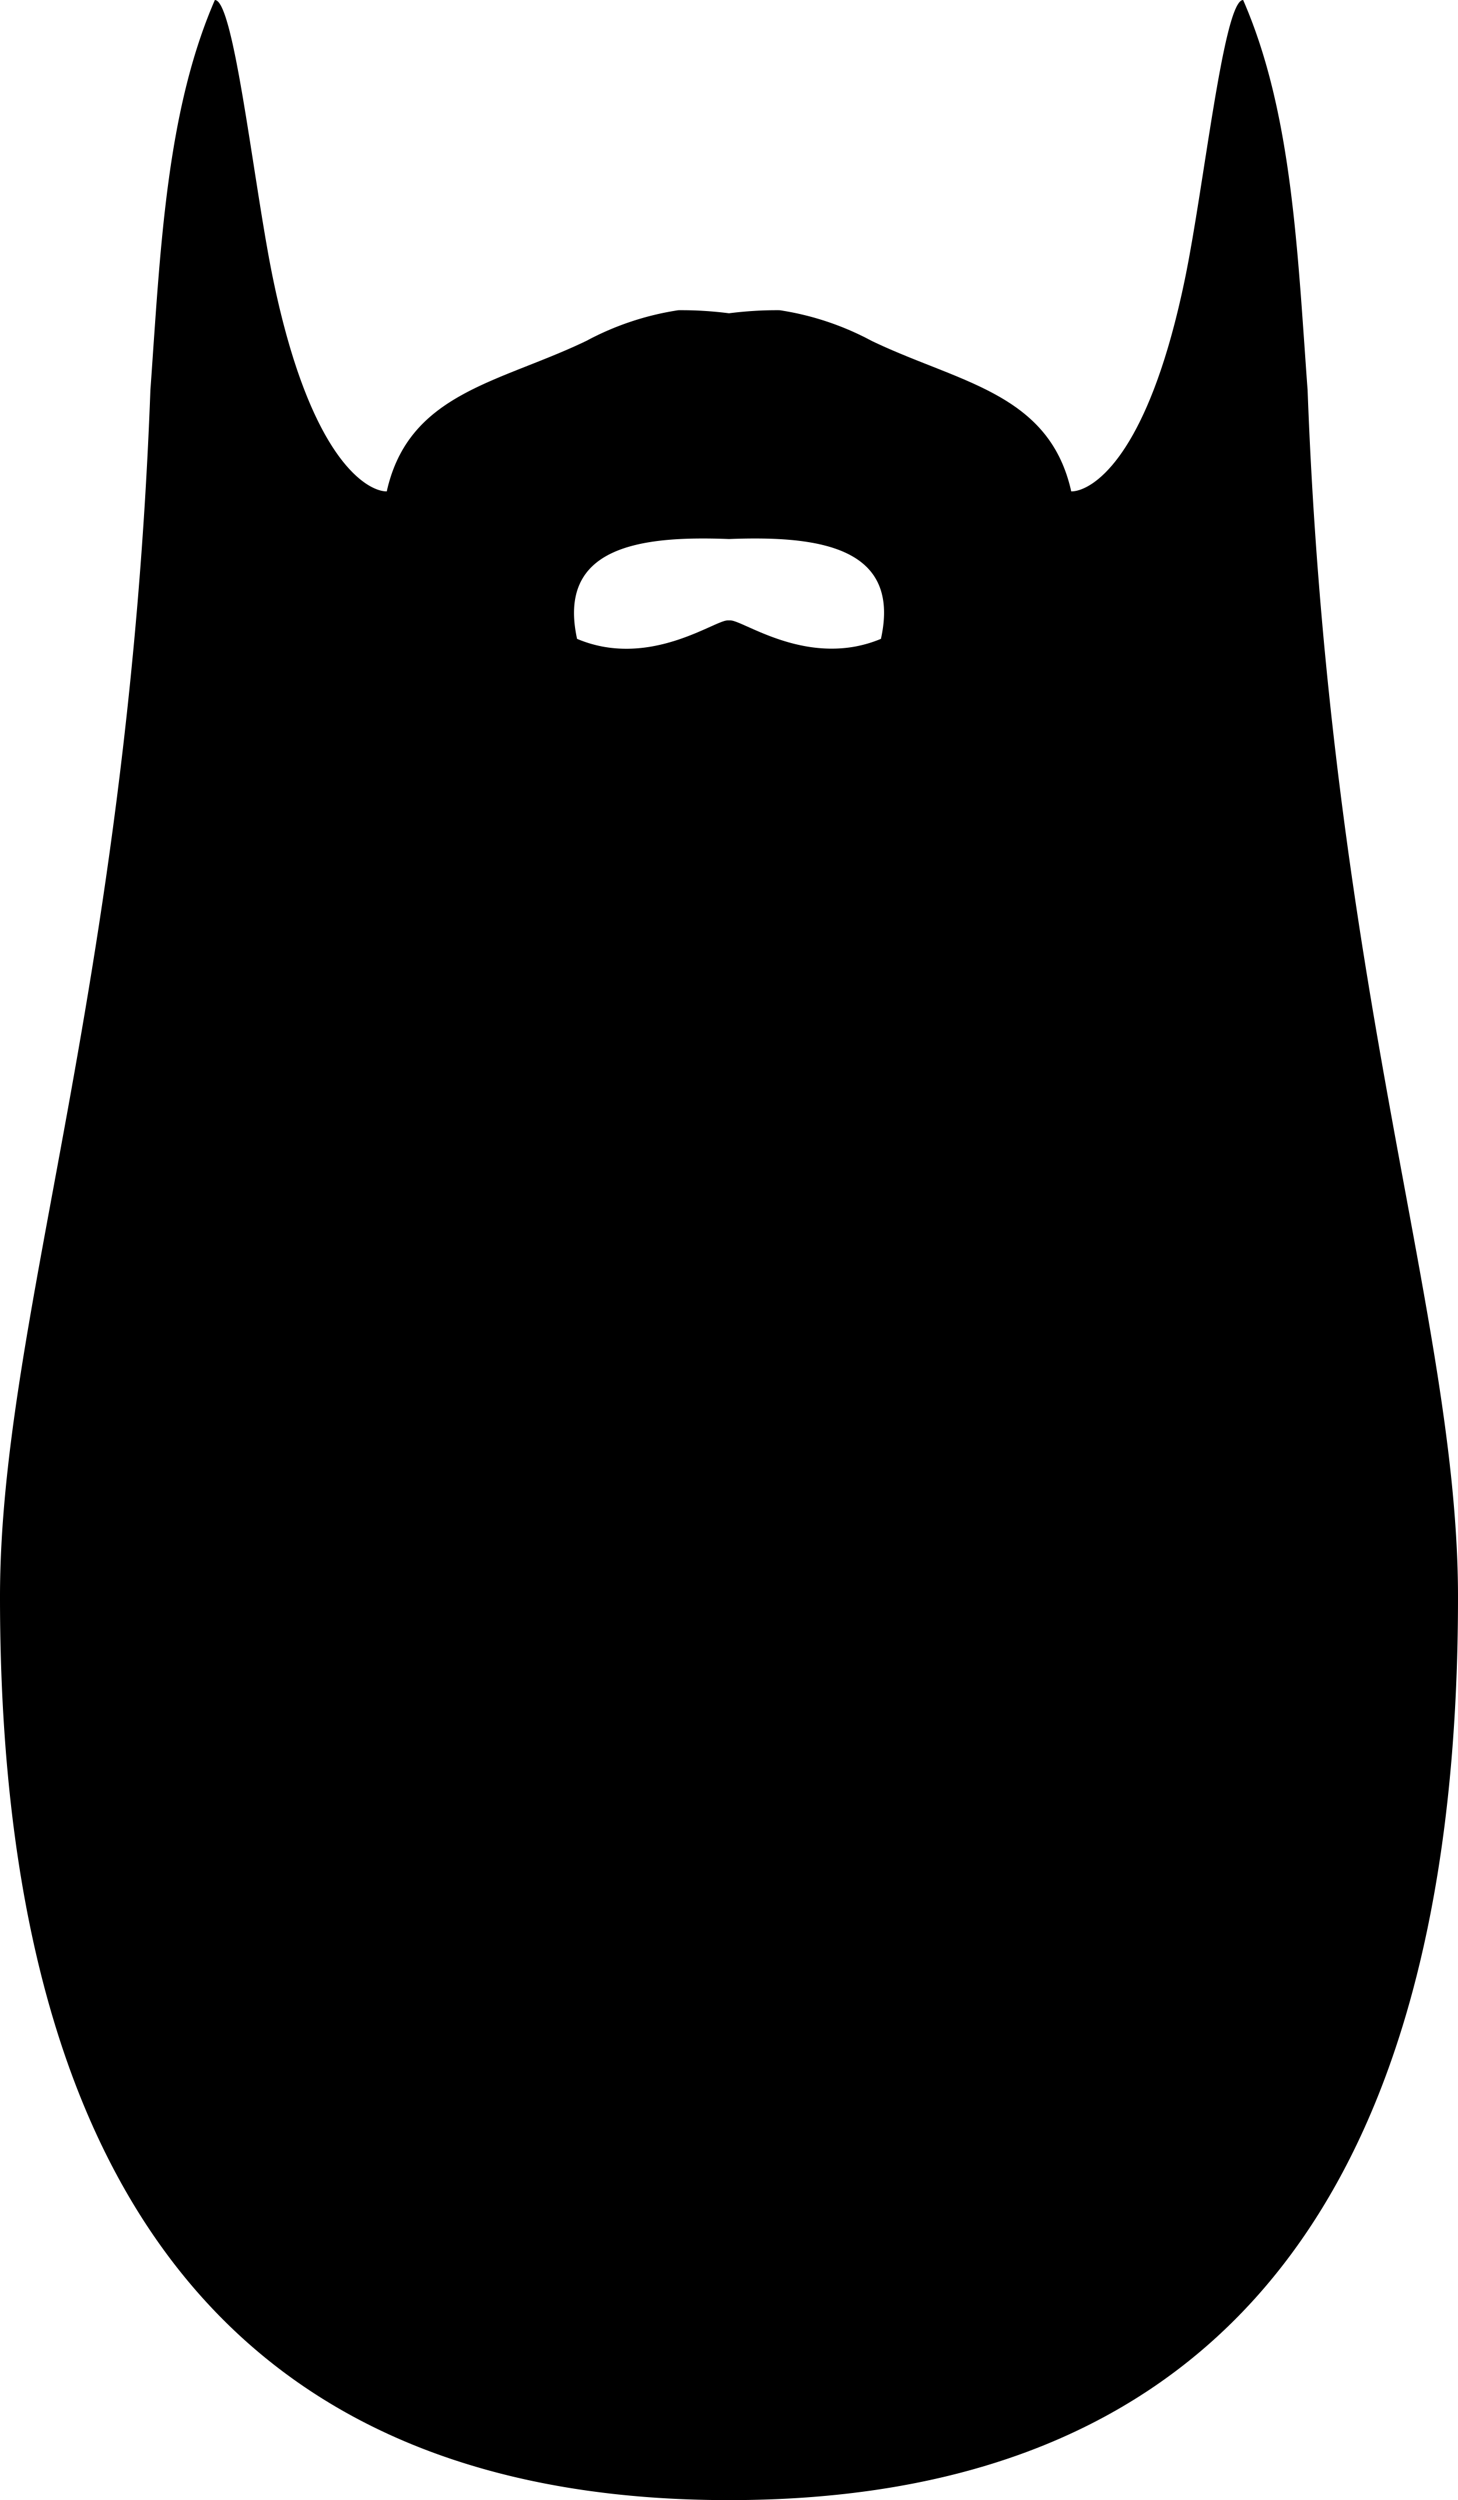 <svg xmlns="http://www.w3.org/2000/svg" viewBox="0 0 57 97.68">
  <path fill="#" d="M51.12 15.24c-.4-5.45-.6-10.85-2.52-15.24-.76 0-1.53 7.31-2.28 10.92-1.48 7.14-3.71 8.28-4.44 8.28-.86-3.86-4.38-4.24-7.8-5.88a11.11 11.11 0 0 0-3.6-1.2 14.68 14.68 0 0 0-1.98.12 14.51 14.51 0 0 0-1.98-.12 11.13 11.13 0 0 0-3.6 1.2c-3.41 1.64-6.94 2.02-7.8 5.88-.72 0-2.96-1.14-4.44-8.28C9.93 7.32 9.16 0 8.4 0 6.49 4.39 6.27 9.79 5.88 15.24 5 38.78 0 51.53 0 62.4c0 26.07 11.7 35.28 28.5 35.28S57 88.47 57 62.4c0-10.87-5-23.62-5.88-47.16zm-16.68 9.72c-2.8 1.17-5.35-.71-5.88-.72h-.12c-.53.01-3.09 1.9-5.88.72-.78-3.58 2.4-4.04 5.94-3.9 3.55-.14 6.73.32 5.94 3.9z"/>
</svg>